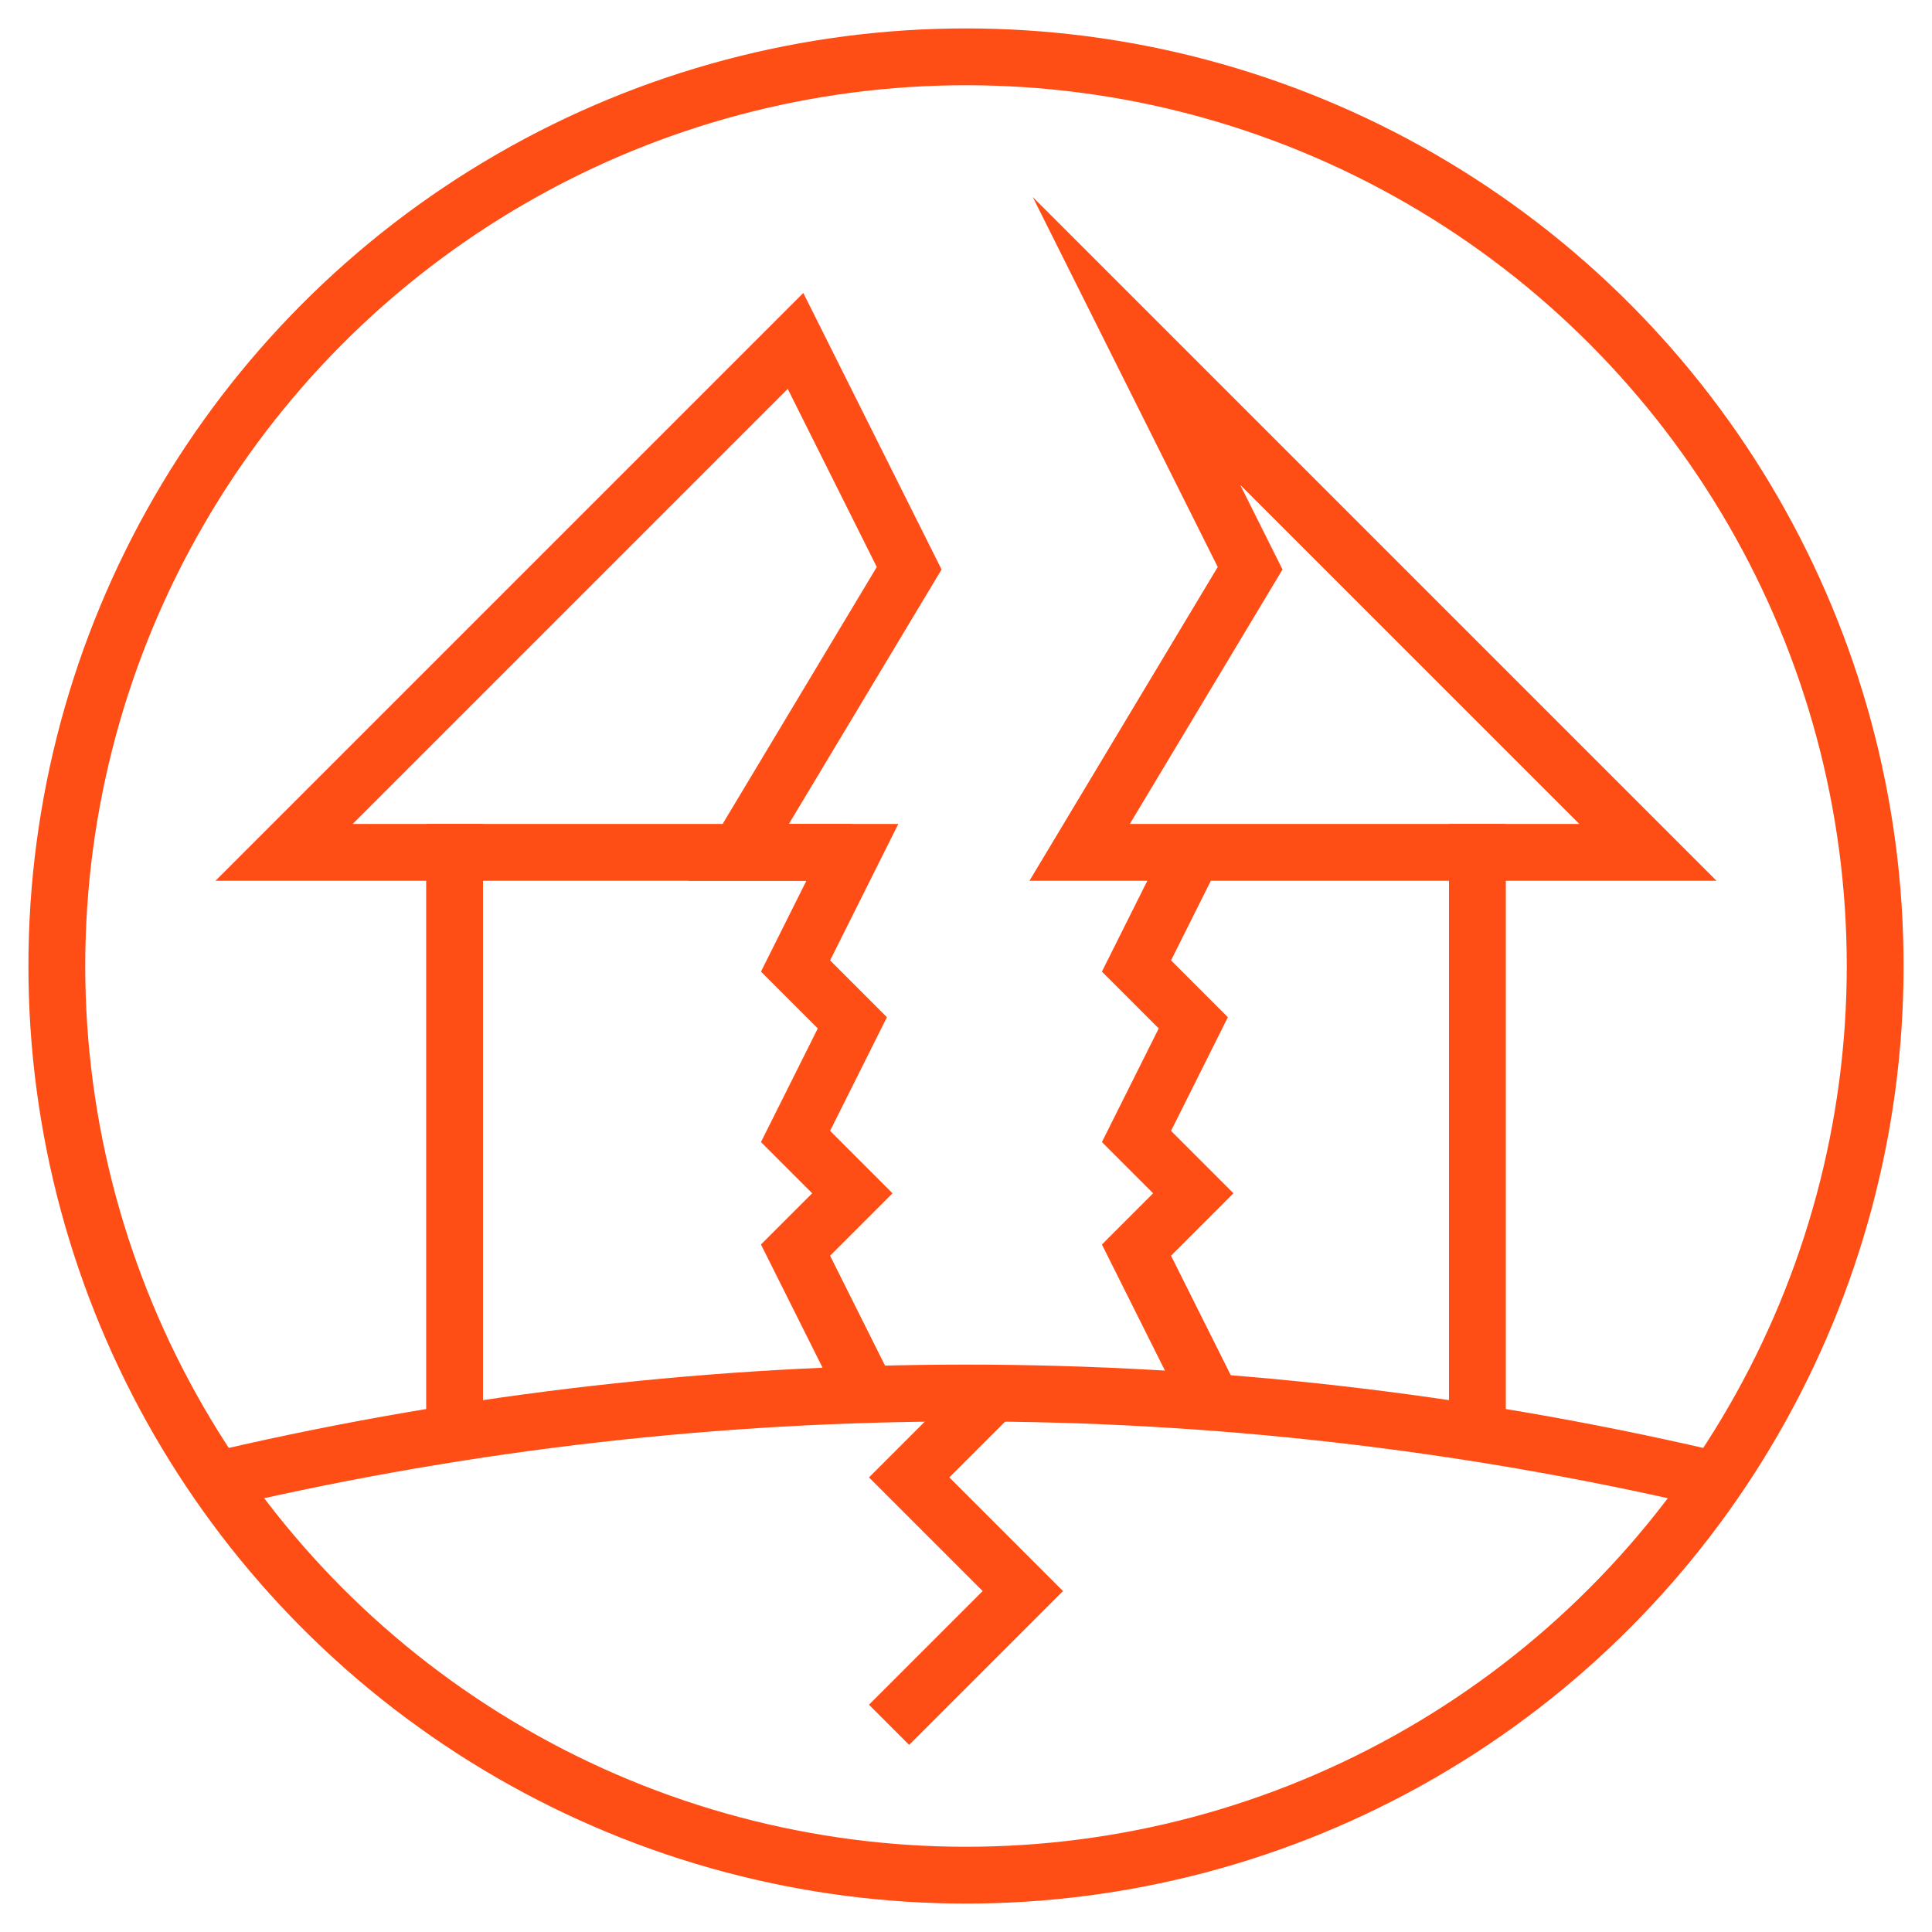 <?xml version="1.0" encoding="utf-8"?>
<!-- Generator: Adobe Illustrator 19.1.0, SVG Export Plug-In . SVG Version: 6.00 Build 0)  -->
<!DOCTYPE svg PUBLIC "-//W3C//DTD SVG 1.1//EN" "http://www.w3.org/Graphics/SVG/1.1/DTD/svg11.dtd">
<svg version="1.1" xmlns="http://www.w3.org/2000/svg" xmlns:xlink="http://www.w3.org/1999/xlink" x="0px" y="0px" width="170px"
	 height="170px" viewBox="0 0 170 170" style="enable-background:new 0 0 170 170;" xml:space="preserve">
<style type="text/css">
	.st0{fill:#FF4D00;}
	.st1{fill:none;}
	.st2{fill:#3398E5;}
	.st3{fill:#FFFFFF;}
	.st4{fill:none;stroke:#FFFFFF;stroke-width:5;stroke-miterlimit:10;}
	.st5{fill:none;stroke:#FF4E15;stroke-width:5;stroke-miterlimit:10;}
	.st6{fill:url(#SVGID_1_);}
	.st7{fill:url(#SVGID_2_);}
	.st8{fill:url(#SVGID_3_);}
	.st9{fill:none;stroke:#FF4E15;stroke-width:5;stroke-linecap:square;stroke-miterlimit:10;}
	.st10{opacity:0.5;}
	.st11{fill:#FF7C52;}
	.st12{fill:#631700;}
	.st13{opacity:0.5;fill:#FF7C52;}
	.st14{fill:#FF4E15;}
	.st15{fill:none;stroke:#631700;stroke-width:10;stroke-miterlimit:10;}
	.st16{fill:none;stroke:#631700;stroke-width:5;stroke-miterlimit:10;}
	.st17{fill:none;stroke:#FF4E15;stroke-width:5;stroke-linejoin:bevel;stroke-miterlimit:10;}
</style>
<g id="Layer_3">
</g>
<g id="Layer_2">
	<circle class="st5" cx="85" cy="85" r="80"/>
	<path class="st5" d="M20,130L20,130c42.8-9.9,87.2-9.9,130,0l0,0"/>
	<polyline class="st9" points="85,125 80,130 90,140 80,150 	"/>
	<polyline class="st5" points="75,75 40,75 40,125 	"/>
	<polyline class="st9" points="75,120 70,110 75,105 70,100 75,90 70,85 75,75 65,75 80,50 70,30 25,75 40,75 	"/>
	<line class="st9" x1="130" y1="125" x2="130" y2="75"/>
	<polyline class="st9" points="105,75 125,75 145,75 100,30 110,50 95,75 105,75 100,85 105,90 100,100 105,105 100,110 105,120 	
		"/>
</g>
</svg>
